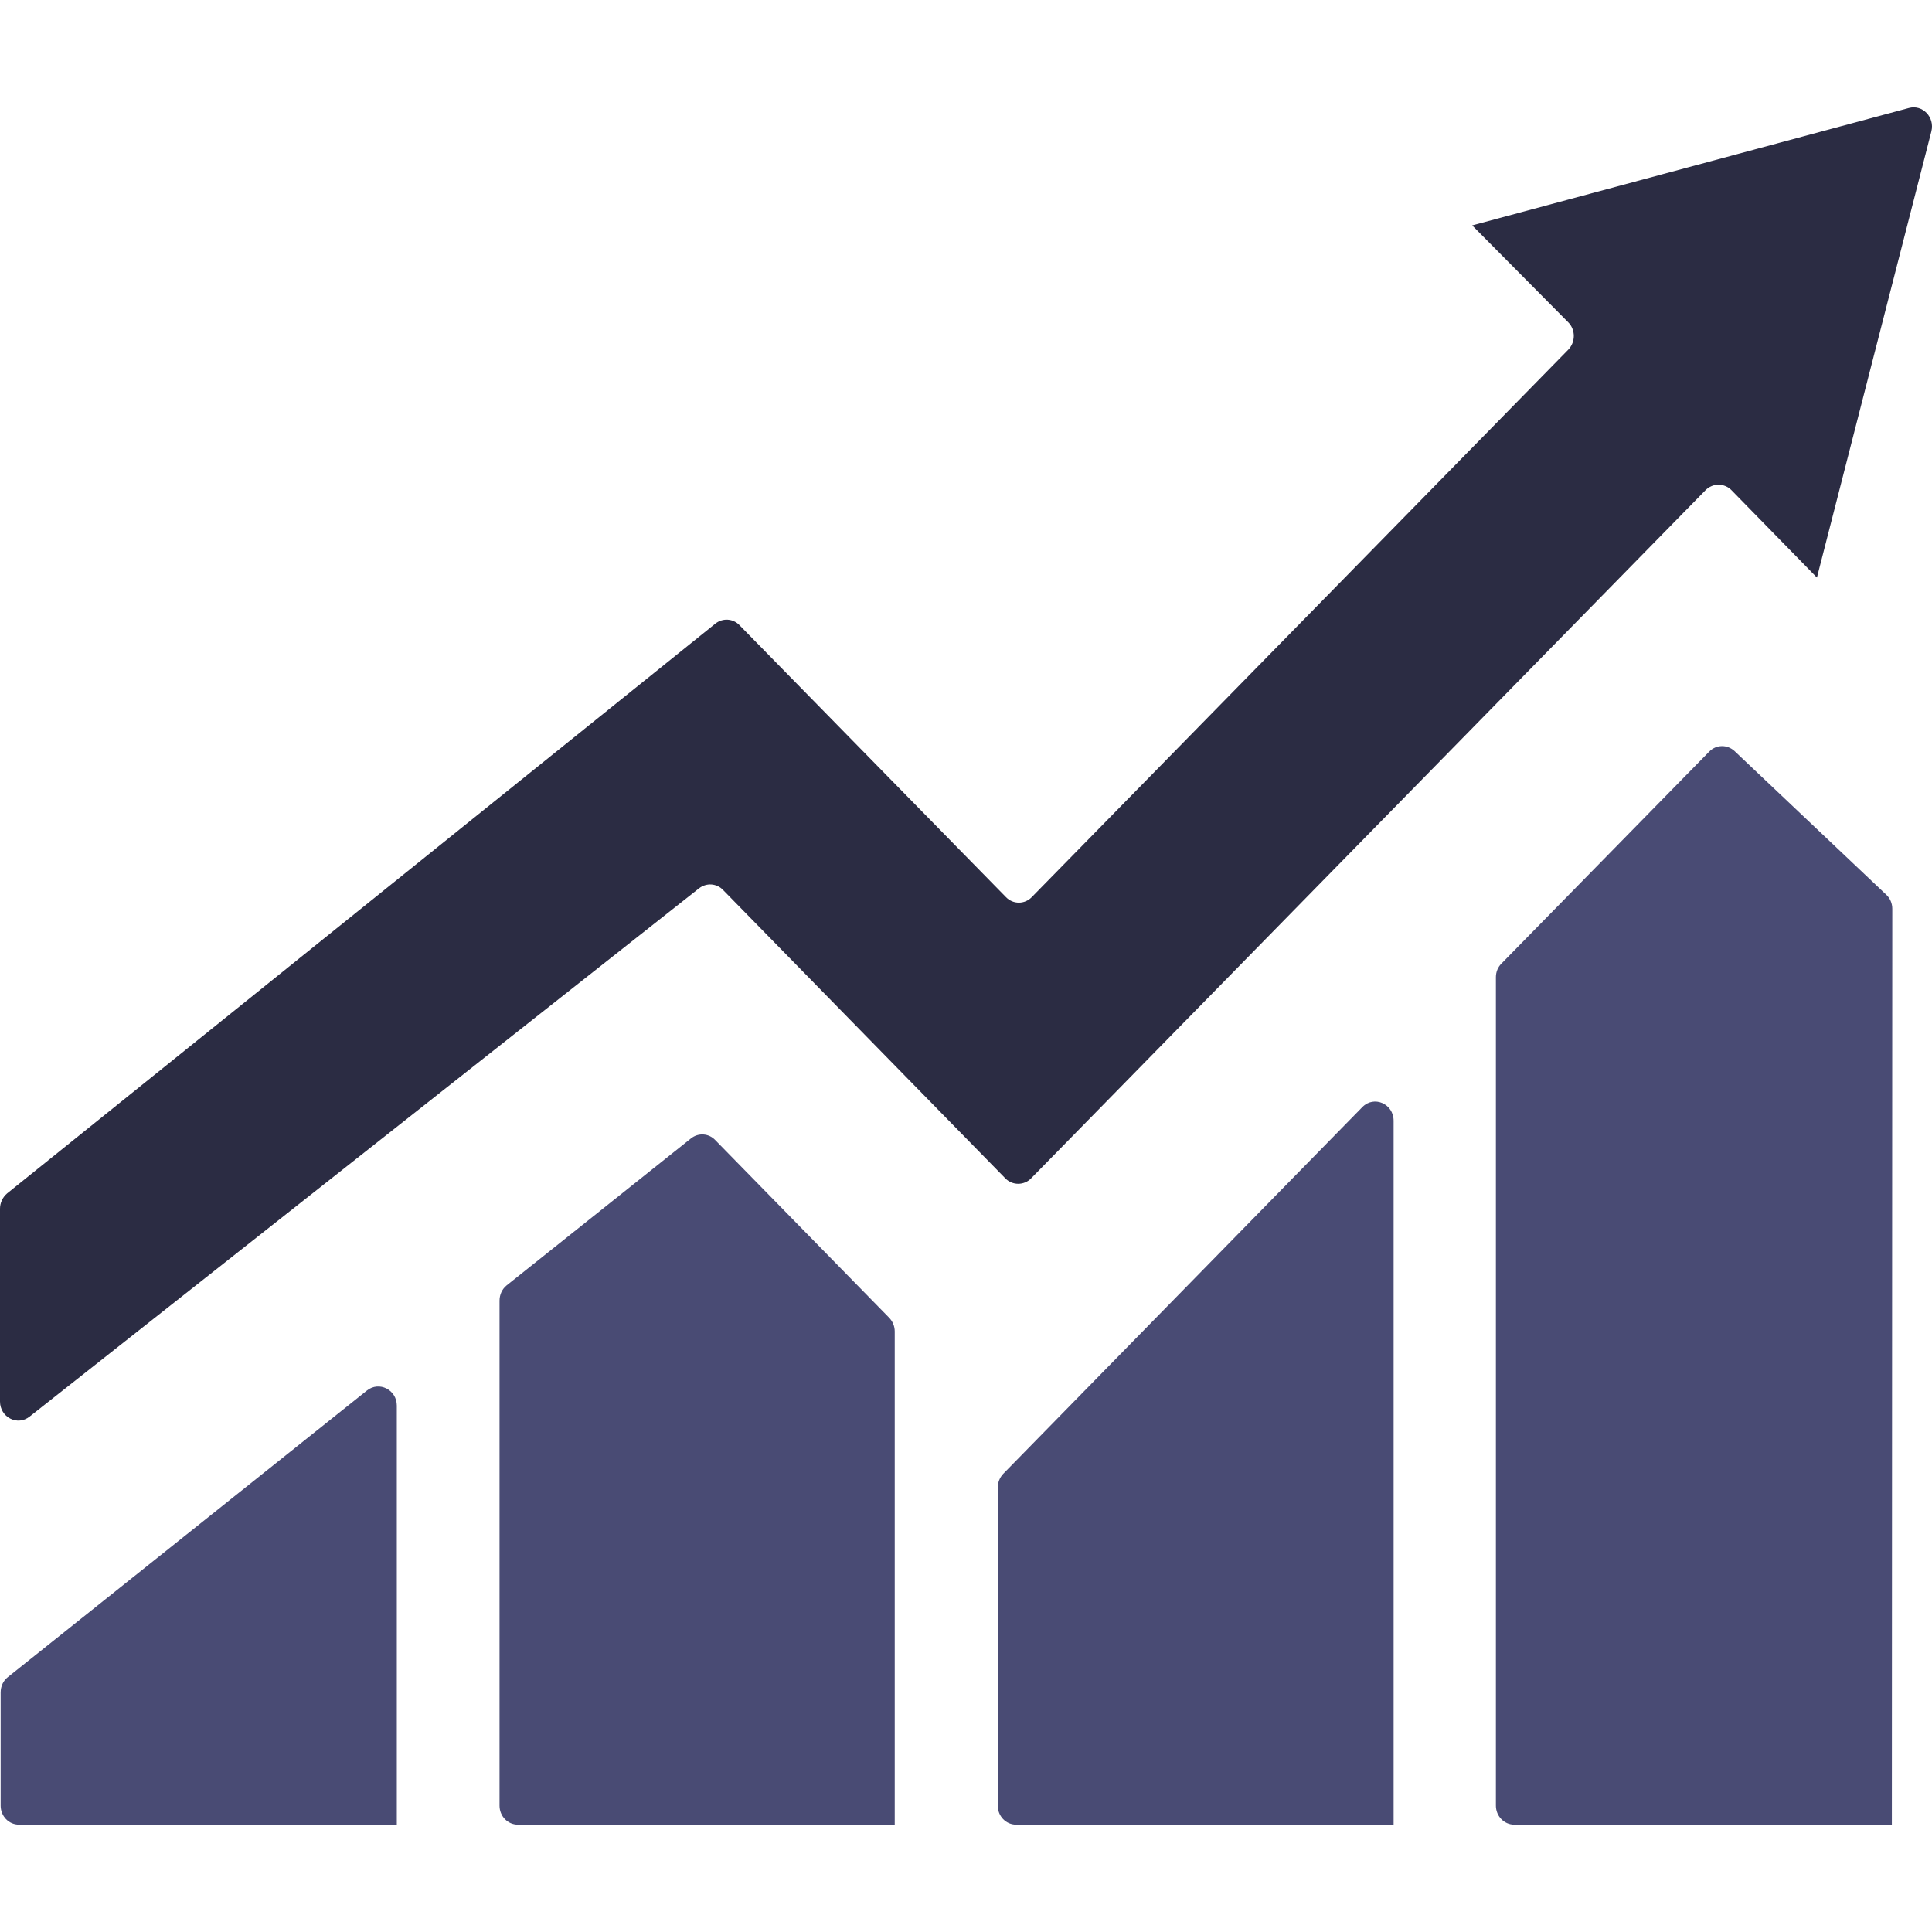 <?xml version="1.0" encoding="UTF-8"?>
<svg width="18px" height="18px" viewBox="0 0 18 18" version="1.1" xmlns="http://www.w3.org/2000/svg" xmlns:xlink="http://www.w3.org/1999/xlink">
    <title>运营数据备份</title>
    <g id="页面-1" stroke="none" stroke-width="1" fill="none" fill-rule="evenodd">
        <g id="按钮状态" transform="translate(-1128, -642)" fill-rule="nonzero">
            <g id="运营数据备份" transform="translate(1128, 642)">
                <path d="M3.695,17 L0.177,17 C0.082,17 0.006,16.921 0.006,16.823 L0.006,15.768 C0.006,15.711 0.03,15.659 0.072,15.626 L3.419,12.955 C3.532,12.865 3.697,12.948 3.697,13.096 L3.697,17 L3.695,17 Z" id="路径" fill="#494B74"></path>
                <path d="M8.344,17 L4.825,17 C4.73,17 4.654,16.921 4.654,16.823 L4.654,12.118 C4.654,12.062 4.678,12.01 4.72,11.976 L6.438,10.606 C6.506,10.552 6.603,10.558 6.663,10.621 L8.284,12.277 C8.316,12.31 8.336,12.356 8.336,12.404 L8.336,17 L8.344,17 Z" id="路径" fill="#494B74"></path>
                <path d="M12.984,17 L9.467,17 C9.372,17 9.296,16.921 9.296,16.823 L9.296,13.86 C9.296,13.812 9.314,13.766 9.346,13.732 L12.693,10.314 C12.801,10.204 12.984,10.283 12.984,10.442 L12.984,17 Z" id="路径" fill="#494B74"></path>
                <path d="M17.626,17 L14.108,17 C14.014,17 13.937,16.921 13.937,16.823 L13.937,9.103 C13.937,9.055 13.956,9.009 13.99,8.976 L15.924,7.003 C15.989,6.936 16.093,6.934 16.162,6.999 L17.574,8.336 C17.61,8.369 17.63,8.417 17.63,8.467 L17.626,17 Z" id="路径" fill="#494B74"></path>
                <path d="M16.928,5.381 L16.132,4.567 C16.065,4.499 15.957,4.499 15.89,4.567 L9.607,10.978 C9.541,11.046 9.432,11.046 9.366,10.978 L6.737,8.292 C6.677,8.229 6.581,8.223 6.512,8.277 L0.276,13.198 C0.163,13.288 0,13.205 0,13.057 L0,11.261 C0,11.207 0.024,11.155 0.066,11.119 L6.665,5.81 C6.733,5.756 6.83,5.762 6.89,5.825 L9.372,8.358 C9.438,8.427 9.547,8.427 9.613,8.358 L14.611,3.258 C14.68,3.187 14.68,3.072 14.611,3.003 L13.716,2.1 L17.785,1.006 C17.912,0.972 18.028,1.091 17.994,1.225 L16.928,5.381 Z" id="路径" fill="#2B2C43"></path>
            </g>
        </g>
    </g>
</svg>
